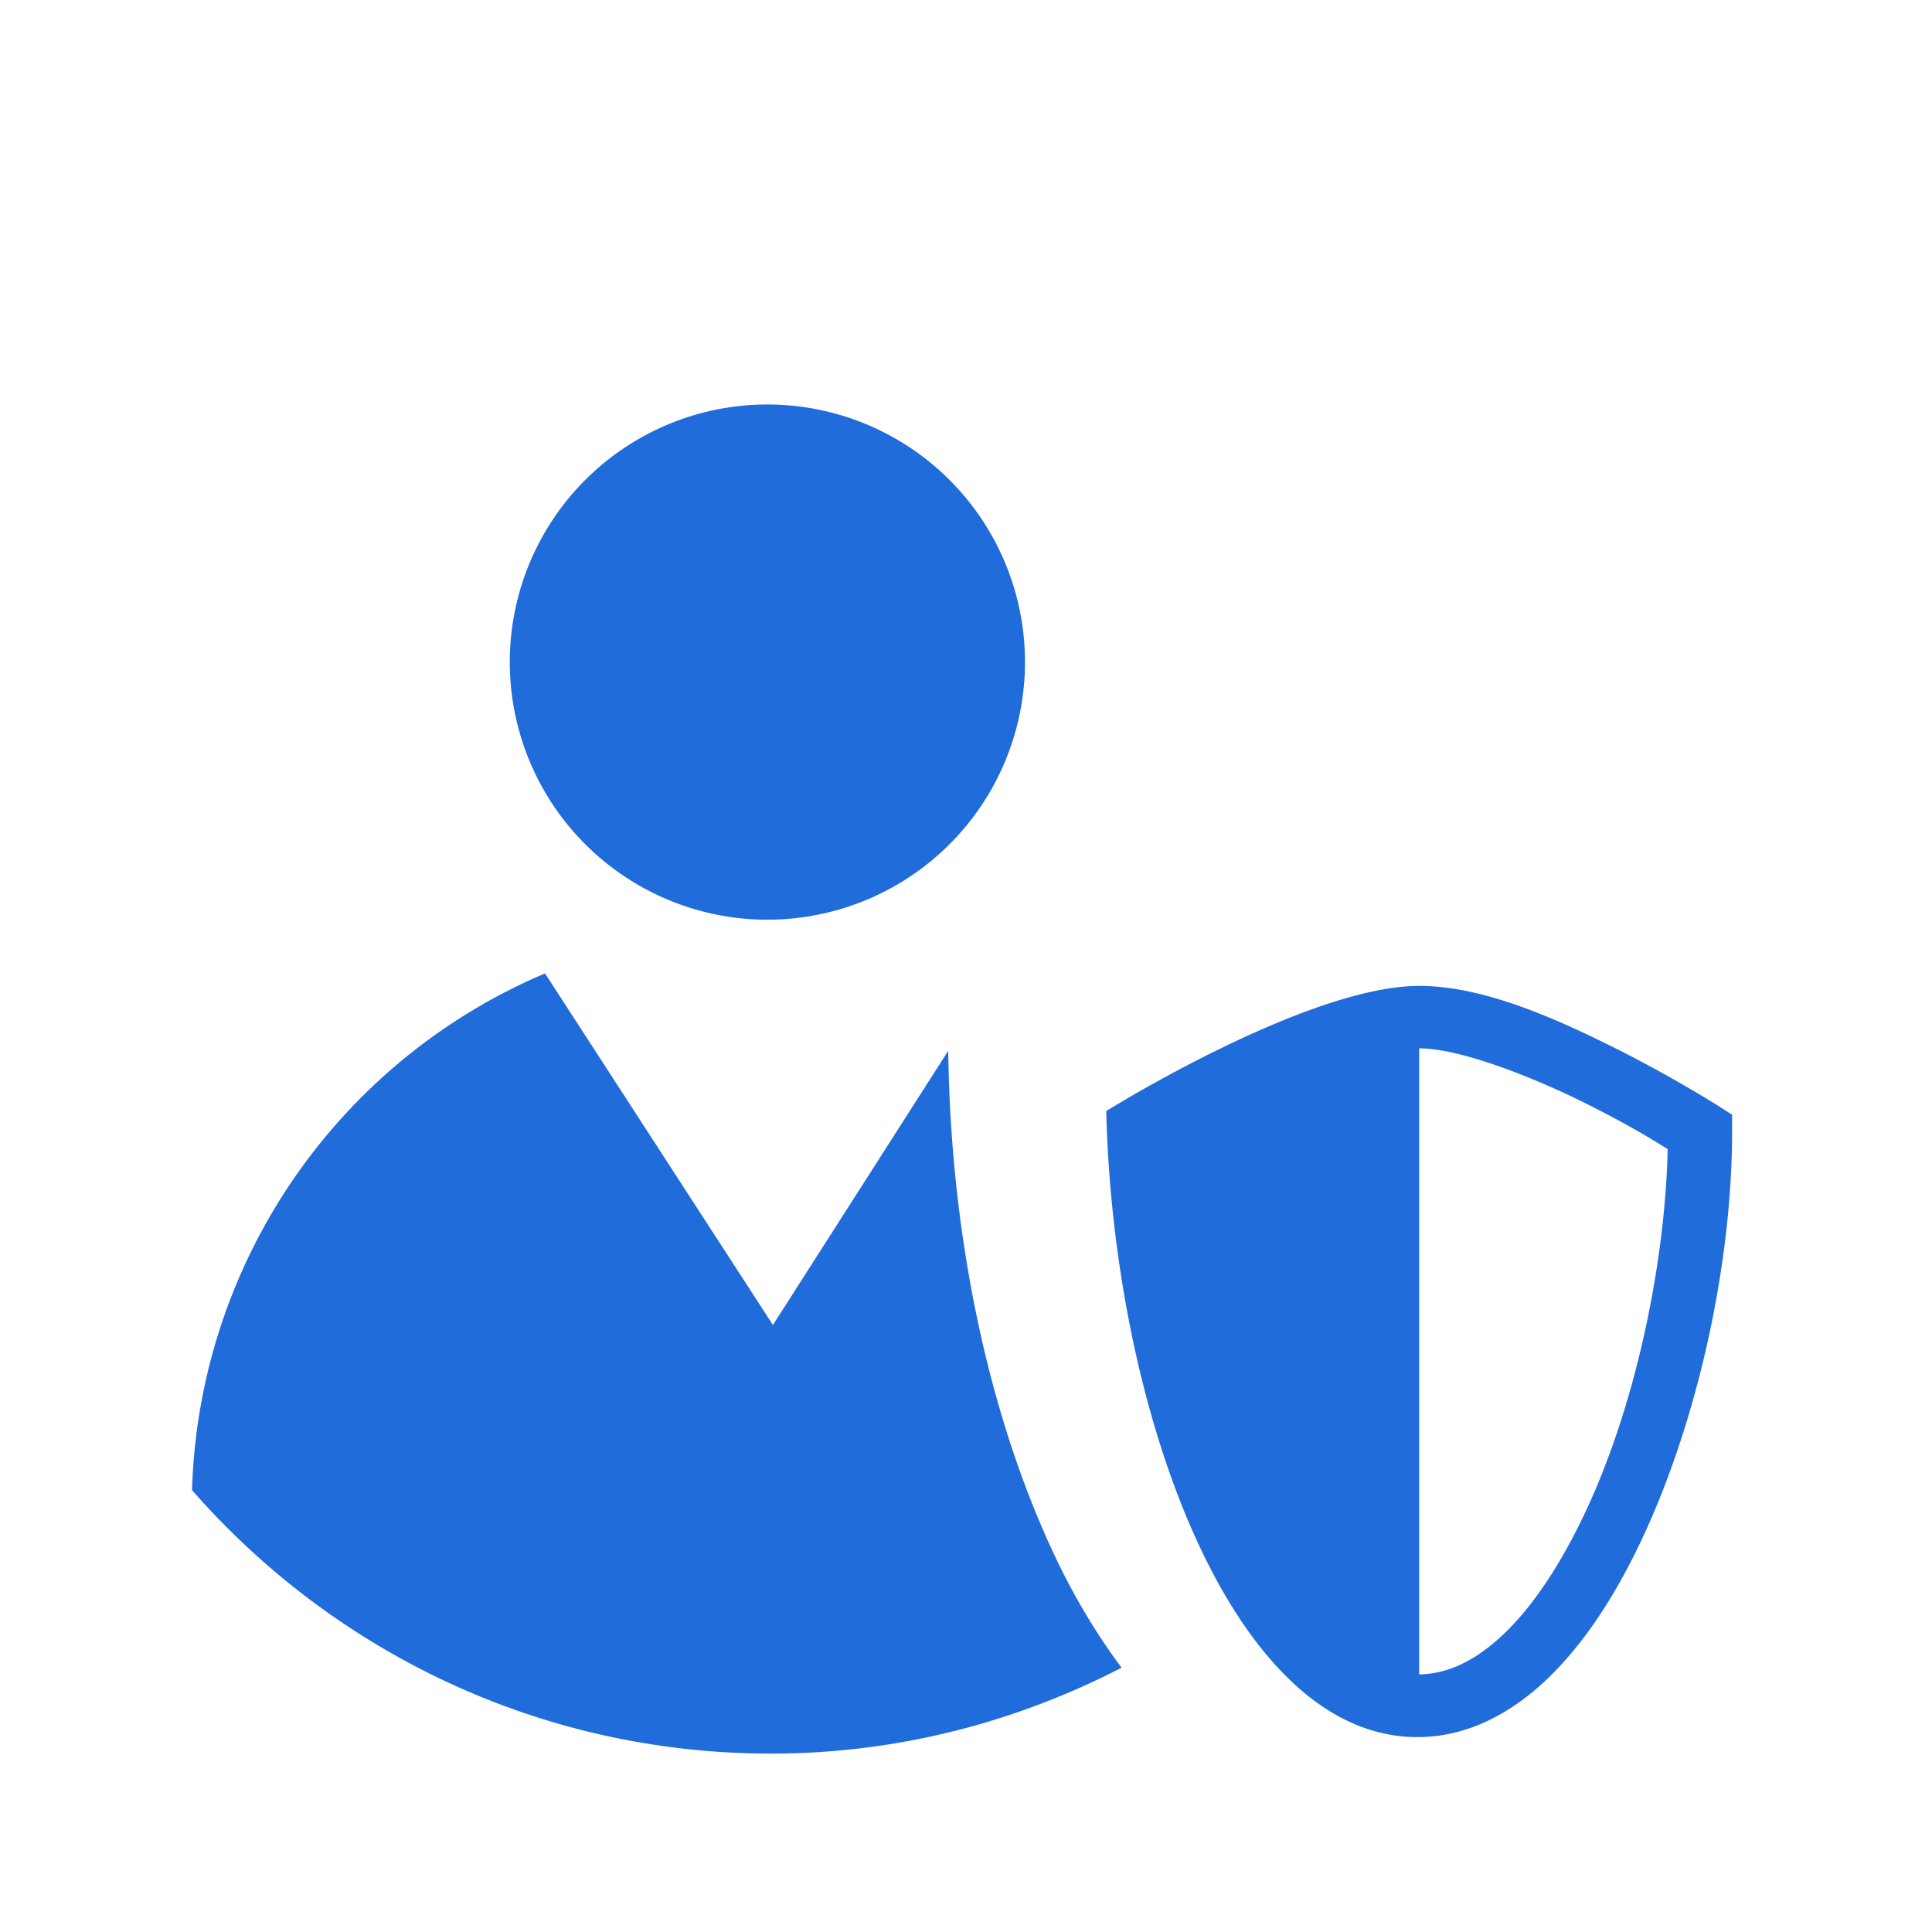 <!DOCTYPE svg PUBLIC "-//W3C//DTD SVG 1.1//EN" "http://www.w3.org/Graphics/SVG/1.1/DTD/svg11.dtd">
<!-- Uploaded to: SVG Repo, www.svgrepo.com, Transformed by: SVG Repo Mixer Tools -->
<svg xmlns:dc="http://purl.org/dc/elements/1.1/" xmlns:cc="http://creativecommons.org/ns#" xmlns:rdf="http://www.w3.org/1999/02/22-rdf-syntax-ns#" xmlns:svg="http://www.w3.org/2000/svg" xmlns="http://www.w3.org/2000/svg" xmlns:sodipodi="http://sodipodi.sourceforge.net/DTD/sodipodi-0.dtd" xmlns:inkscape="http://www.inkscape.org/namespaces/inkscape" width="800px" height="800px" viewBox="0 0 30 30" version="1.1" id="svg822" inkscape:version="0.92.4 (f8dce91, 2019-08-02)" sodipodi:docname="admin.svg" fill="#000000" stroke="#000000">
<g id="SVGRepo_bgCarrier" stroke-width="0"/>
<g id="SVGRepo_tracerCarrier" stroke-linecap="round" stroke-linejoin="round"/>
<g id="SVGRepo_iconCarrier"> <defs id="defs816"/> <sodipodi:namedview id="base" pagecolor="#ffffff" bordercolor="#ffffff" borderopacity="1.0" inkscape:pageopacity="0.0" inkscape:pageshadow="2" inkscape:zoom="12.610071" inkscape:cx="13.690863" inkscape:cy="14.709664" inkscape:document-units="px" inkscape:current-layer="layer1" showgrid="true" units="px" inkscape:window-width="1366" inkscape:window-height="713" inkscape:window-x="0" inkscape:window-y="0" inkscape:window-maximized="1" showguides="false" inkscape:snap-global="false"> <inkscape:grid type="xygrid" id="grid816"/> </sodipodi:namedview>  <g inkscape:label="Layer 1" inkscape:groupmode="layer" id="layer1" transform="translate(0,-289.062)"> <path style="opacity:0.91;fill:#0b5ed7;fill-opacity:1;stroke:none;stroke-width:0.5;stroke-miterlimit:4;stroke-dasharray:none;stroke-opacity:1" d="M 11.916 6.281 A 4 4 0 0 0 7.916 10.281 A 4 4 0 0 0 11.916 14.281 A 4 4 0 0 0 15.916 10.281 A 4 4 0 0 0 11.916 6.281 z M 8.463 15.115 C 5.225 16.489 3.085 19.623 2.982 23.139 C 5.172 25.642 8.383 27.23 11.973 27.23 C 13.939 27.23 15.782 26.739 17.416 25.896 C 16.973 25.304 16.6 24.655 16.285 23.957 C 15.297 21.768 14.789 19.133 14.729 16.57 L 14.723 16.318 L 12.002 20.574 L 8.463 15.115 z M 22.037 15.309 C 20.292 15.309 17.178 17.252 17.178 17.252 C 17.288 21.884 19.127 27.009 22.037 26.973 C 22.04 26.973 22.044 26.973 22.047 26.973 C 22.865 26.962 23.589 26.536 24.18 25.916 C 24.77 25.296 25.256 24.472 25.654 23.547 C 26.451 21.696 26.896 19.438 26.896 17.576 L 26.896 17.309 L 26.672 17.166 C 26.672 17.166 25.951 16.708 25.029 16.25 C 24.107 15.792 23.01 15.309 22.041 15.309 L 22.037 15.309 z M 22.037 16.279 L 22.041 16.279 C 22.642 16.279 23.726 16.688 24.598 17.121 C 25.326 17.483 25.721 17.735 25.896 17.844 C 25.857 19.506 25.458 21.539 24.76 23.162 C 24.393 24.014 23.951 24.749 23.477 25.246 C 23.003 25.742 22.527 25.993 22.037 26 L 22.037 16.279 z " transform="translate(0,289.062)" id="path852"/> </g> </g>
</svg>